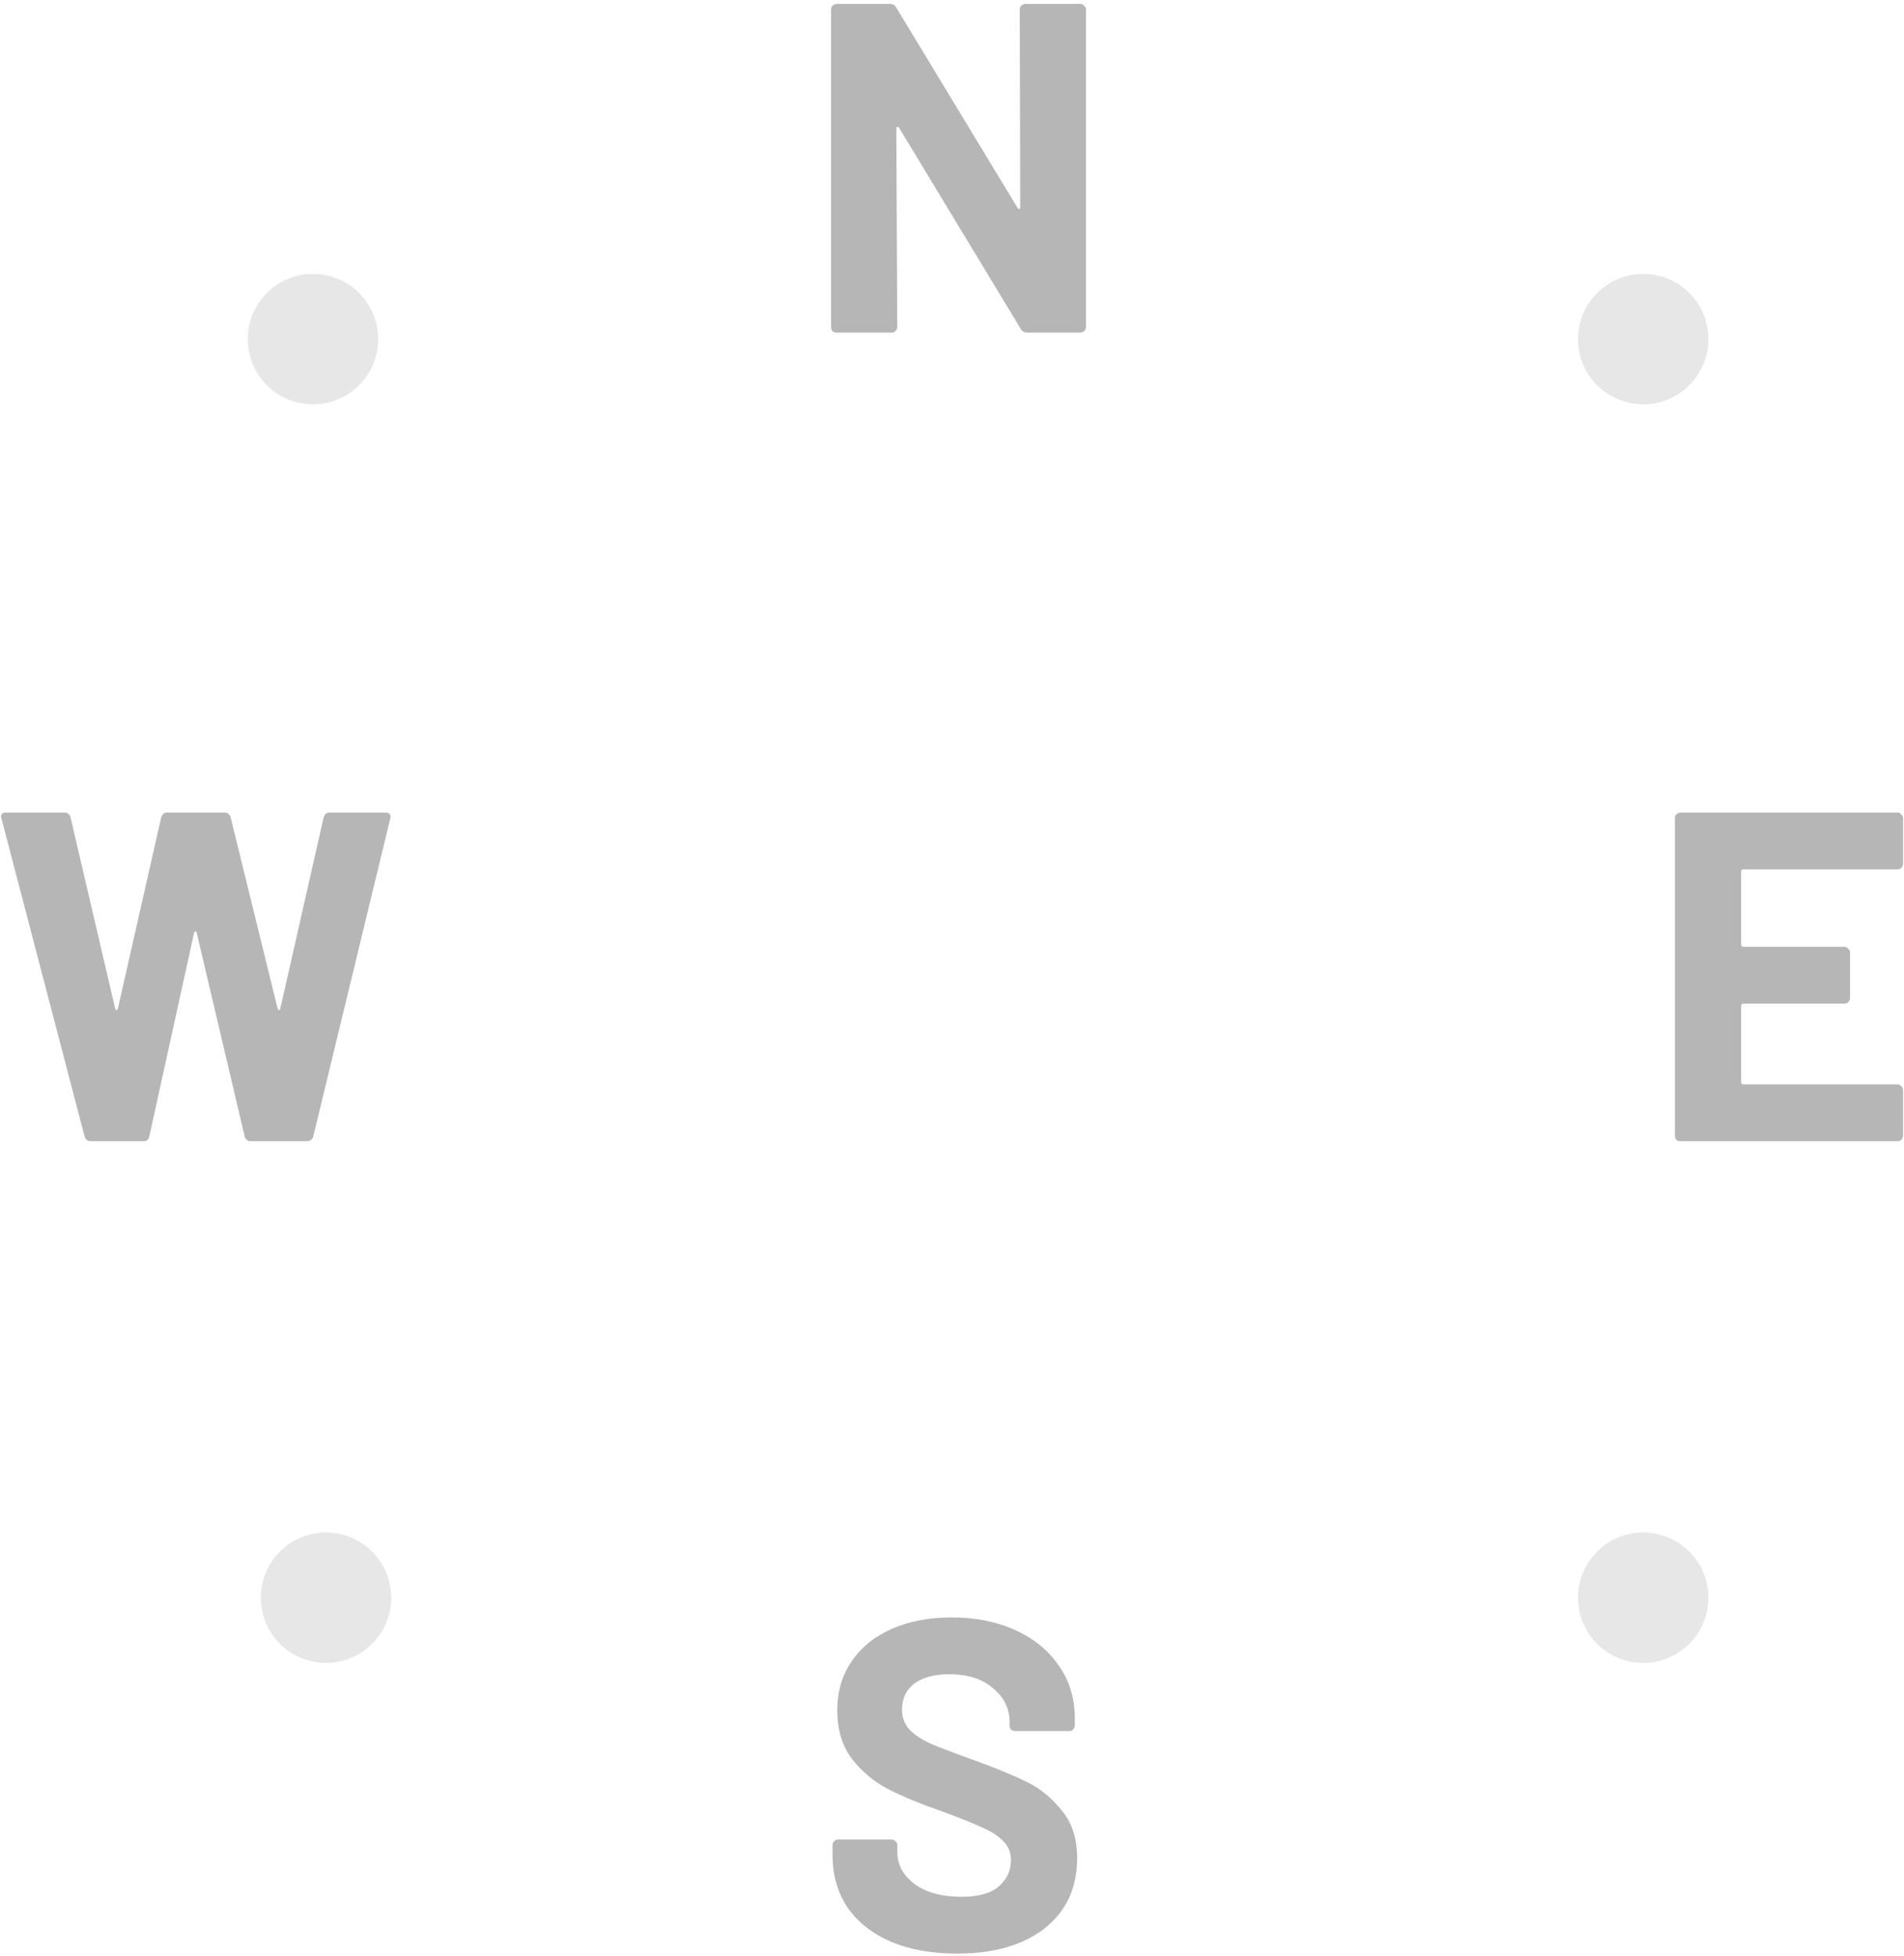 <svg width="292" height="300" viewBox="0 0 292 300" fill="none" xmlns="http://www.w3.org/2000/svg">
<path d="M156.395 1.464C156.395 1.224 156.467 1.032 156.611 0.888C156.803 0.696 157.019 0.6 157.259 0.6H165.683C165.923 0.6 166.115 0.696 166.259 0.888C166.451 1.032 166.547 1.224 166.547 1.464V50.136C166.547 50.376 166.451 50.592 166.259 50.784C166.115 50.928 165.923 51 165.683 51H157.547C157.067 51 156.731 50.808 156.539 50.424L137.891 19.608C137.795 19.464 137.699 19.416 137.603 19.464C137.507 19.464 137.459 19.56 137.459 19.752L137.603 50.136C137.603 50.376 137.507 50.592 137.315 50.784C137.171 50.928 136.979 51 136.739 51H128.315C128.075 51 127.859 50.928 127.667 50.784C127.523 50.592 127.451 50.376 127.451 50.136V1.464C127.451 1.224 127.523 1.032 127.667 0.888C127.859 0.696 128.075 0.6 128.315 0.6H136.451C136.931 0.6 137.267 0.792 137.459 1.176L156.035 31.848C156.131 31.992 156.227 32.064 156.323 32.064C156.419 32.016 156.467 31.896 156.467 31.704L156.395 1.464Z" fill="#B6B6B6"/>
<path d="M291.861 132.448C291.861 132.688 291.765 132.904 291.573 133.096C291.429 133.24 291.237 133.312 290.997 133.312H267.381C267.141 133.312 267.021 133.432 267.021 133.672V144.832C267.021 145.072 267.141 145.192 267.381 145.192H282.861C283.101 145.192 283.293 145.288 283.437 145.48C283.629 145.624 283.725 145.816 283.725 146.056V153.04C283.725 153.28 283.629 153.496 283.437 153.688C283.293 153.832 283.101 153.904 282.861 153.904H267.381C267.141 153.904 267.021 154.024 267.021 154.264V165.928C267.021 166.168 267.141 166.288 267.381 166.288H290.997C291.237 166.288 291.429 166.384 291.573 166.576C291.765 166.72 291.861 166.912 291.861 167.152V174.136C291.861 174.376 291.765 174.592 291.573 174.784C291.429 174.928 291.237 175 290.997 175H257.733C257.493 175 257.277 174.928 257.085 174.784C256.941 174.592 256.869 174.376 256.869 174.136V125.464C256.869 125.224 256.941 125.032 257.085 124.888C257.277 124.696 257.493 124.6 257.733 124.6H290.997C291.237 124.6 291.429 124.696 291.573 124.888C291.765 125.032 291.861 125.224 291.861 125.464V132.448Z" fill="#B6B6B6"/>
<path d="M146.762 299.576C142.922 299.576 139.562 298.976 136.682 297.776C133.802 296.528 131.57 294.776 129.986 292.52C128.45 290.216 127.682 287.552 127.682 284.528V282.944C127.682 282.704 127.754 282.512 127.898 282.368C128.09 282.176 128.306 282.08 128.546 282.08H136.754C136.994 282.08 137.186 282.176 137.33 282.368C137.522 282.512 137.618 282.704 137.618 282.944V284.024C137.618 285.944 138.506 287.576 140.282 288.92C142.058 290.216 144.458 290.864 147.482 290.864C150.026 290.864 151.922 290.336 153.17 289.28C154.418 288.176 155.042 286.832 155.042 285.248C155.042 284.096 154.658 283.136 153.89 282.368C153.122 281.552 152.066 280.856 150.722 280.28C149.426 279.656 147.338 278.816 144.458 277.76C141.242 276.656 138.506 275.528 136.25 274.376C134.042 273.224 132.17 271.664 130.634 269.696C129.146 267.68 128.402 265.208 128.402 262.28C128.402 259.4 129.146 256.88 130.634 254.72C132.122 252.56 134.186 250.904 136.826 249.752C139.466 248.6 142.514 248.024 145.97 248.024C149.618 248.024 152.858 248.672 155.69 249.968C158.57 251.264 160.802 253.088 162.386 255.44C164.018 257.744 164.834 260.432 164.834 263.504V264.584C164.834 264.824 164.738 265.04 164.546 265.232C164.402 265.376 164.21 265.448 163.97 265.448H155.69C155.45 265.448 155.234 265.376 155.042 265.232C154.898 265.04 154.826 264.824 154.826 264.584V264.008C154.826 261.992 153.986 260.288 152.306 258.896C150.674 257.456 148.418 256.736 145.538 256.736C143.282 256.736 141.506 257.216 140.21 258.176C138.962 259.136 138.338 260.456 138.338 262.136C138.338 263.336 138.698 264.344 139.418 265.16C140.186 265.976 141.29 266.72 142.73 267.392C144.218 268.016 146.498 268.88 149.57 269.984C152.978 271.232 155.642 272.336 157.562 273.296C159.53 274.256 161.282 275.696 162.818 277.616C164.402 279.488 165.194 281.936 165.194 284.96C165.194 289.472 163.538 293.048 160.226 295.688C156.914 298.28 152.426 299.576 146.762 299.576Z" fill="#B6B6B6"/>
<path d="M13.982 175C13.454 175 13.118 174.76 12.974 174.28L0.23 125.536L0.158 125.248C0.158 124.816 0.422 124.6 0.95 124.6H9.878C10.358 124.6 10.67 124.84 10.814 125.32L17.654 154.624C17.702 154.816 17.774 154.912 17.87 154.912C17.966 154.912 18.038 154.816 18.086 154.624L24.71 125.392C24.854 124.864 25.166 124.6 25.646 124.6H34.358C34.886 124.6 35.222 124.84 35.366 125.32L42.566 154.624C42.614 154.768 42.686 154.864 42.782 154.912C42.878 154.912 42.95 154.816 42.998 154.624L49.622 125.392C49.766 124.864 50.078 124.6 50.558 124.6H59.054C59.726 124.6 59.99 124.912 59.846 125.536L48.038 174.28C47.894 174.76 47.558 175 47.03 175H38.462C37.982 175 37.67 174.76 37.526 174.28L30.182 143.104C30.134 142.912 30.062 142.816 29.966 142.816C29.87 142.816 29.798 142.912 29.75 143.104L22.91 174.208C22.814 174.736 22.502 175 21.974 175H13.982Z" fill="#B6B6B6"/>
<circle cx="48" cy="52" r="10" fill="#E7E7E7"/>
<circle cx="50" cy="245" r="10" fill="#E7E7E7"/>
<circle cx="252" cy="52" r="10" fill="#E7E7E7"/>
<circle cx="252" cy="245" r="10" fill="#E7E7E7"/>
</svg>
